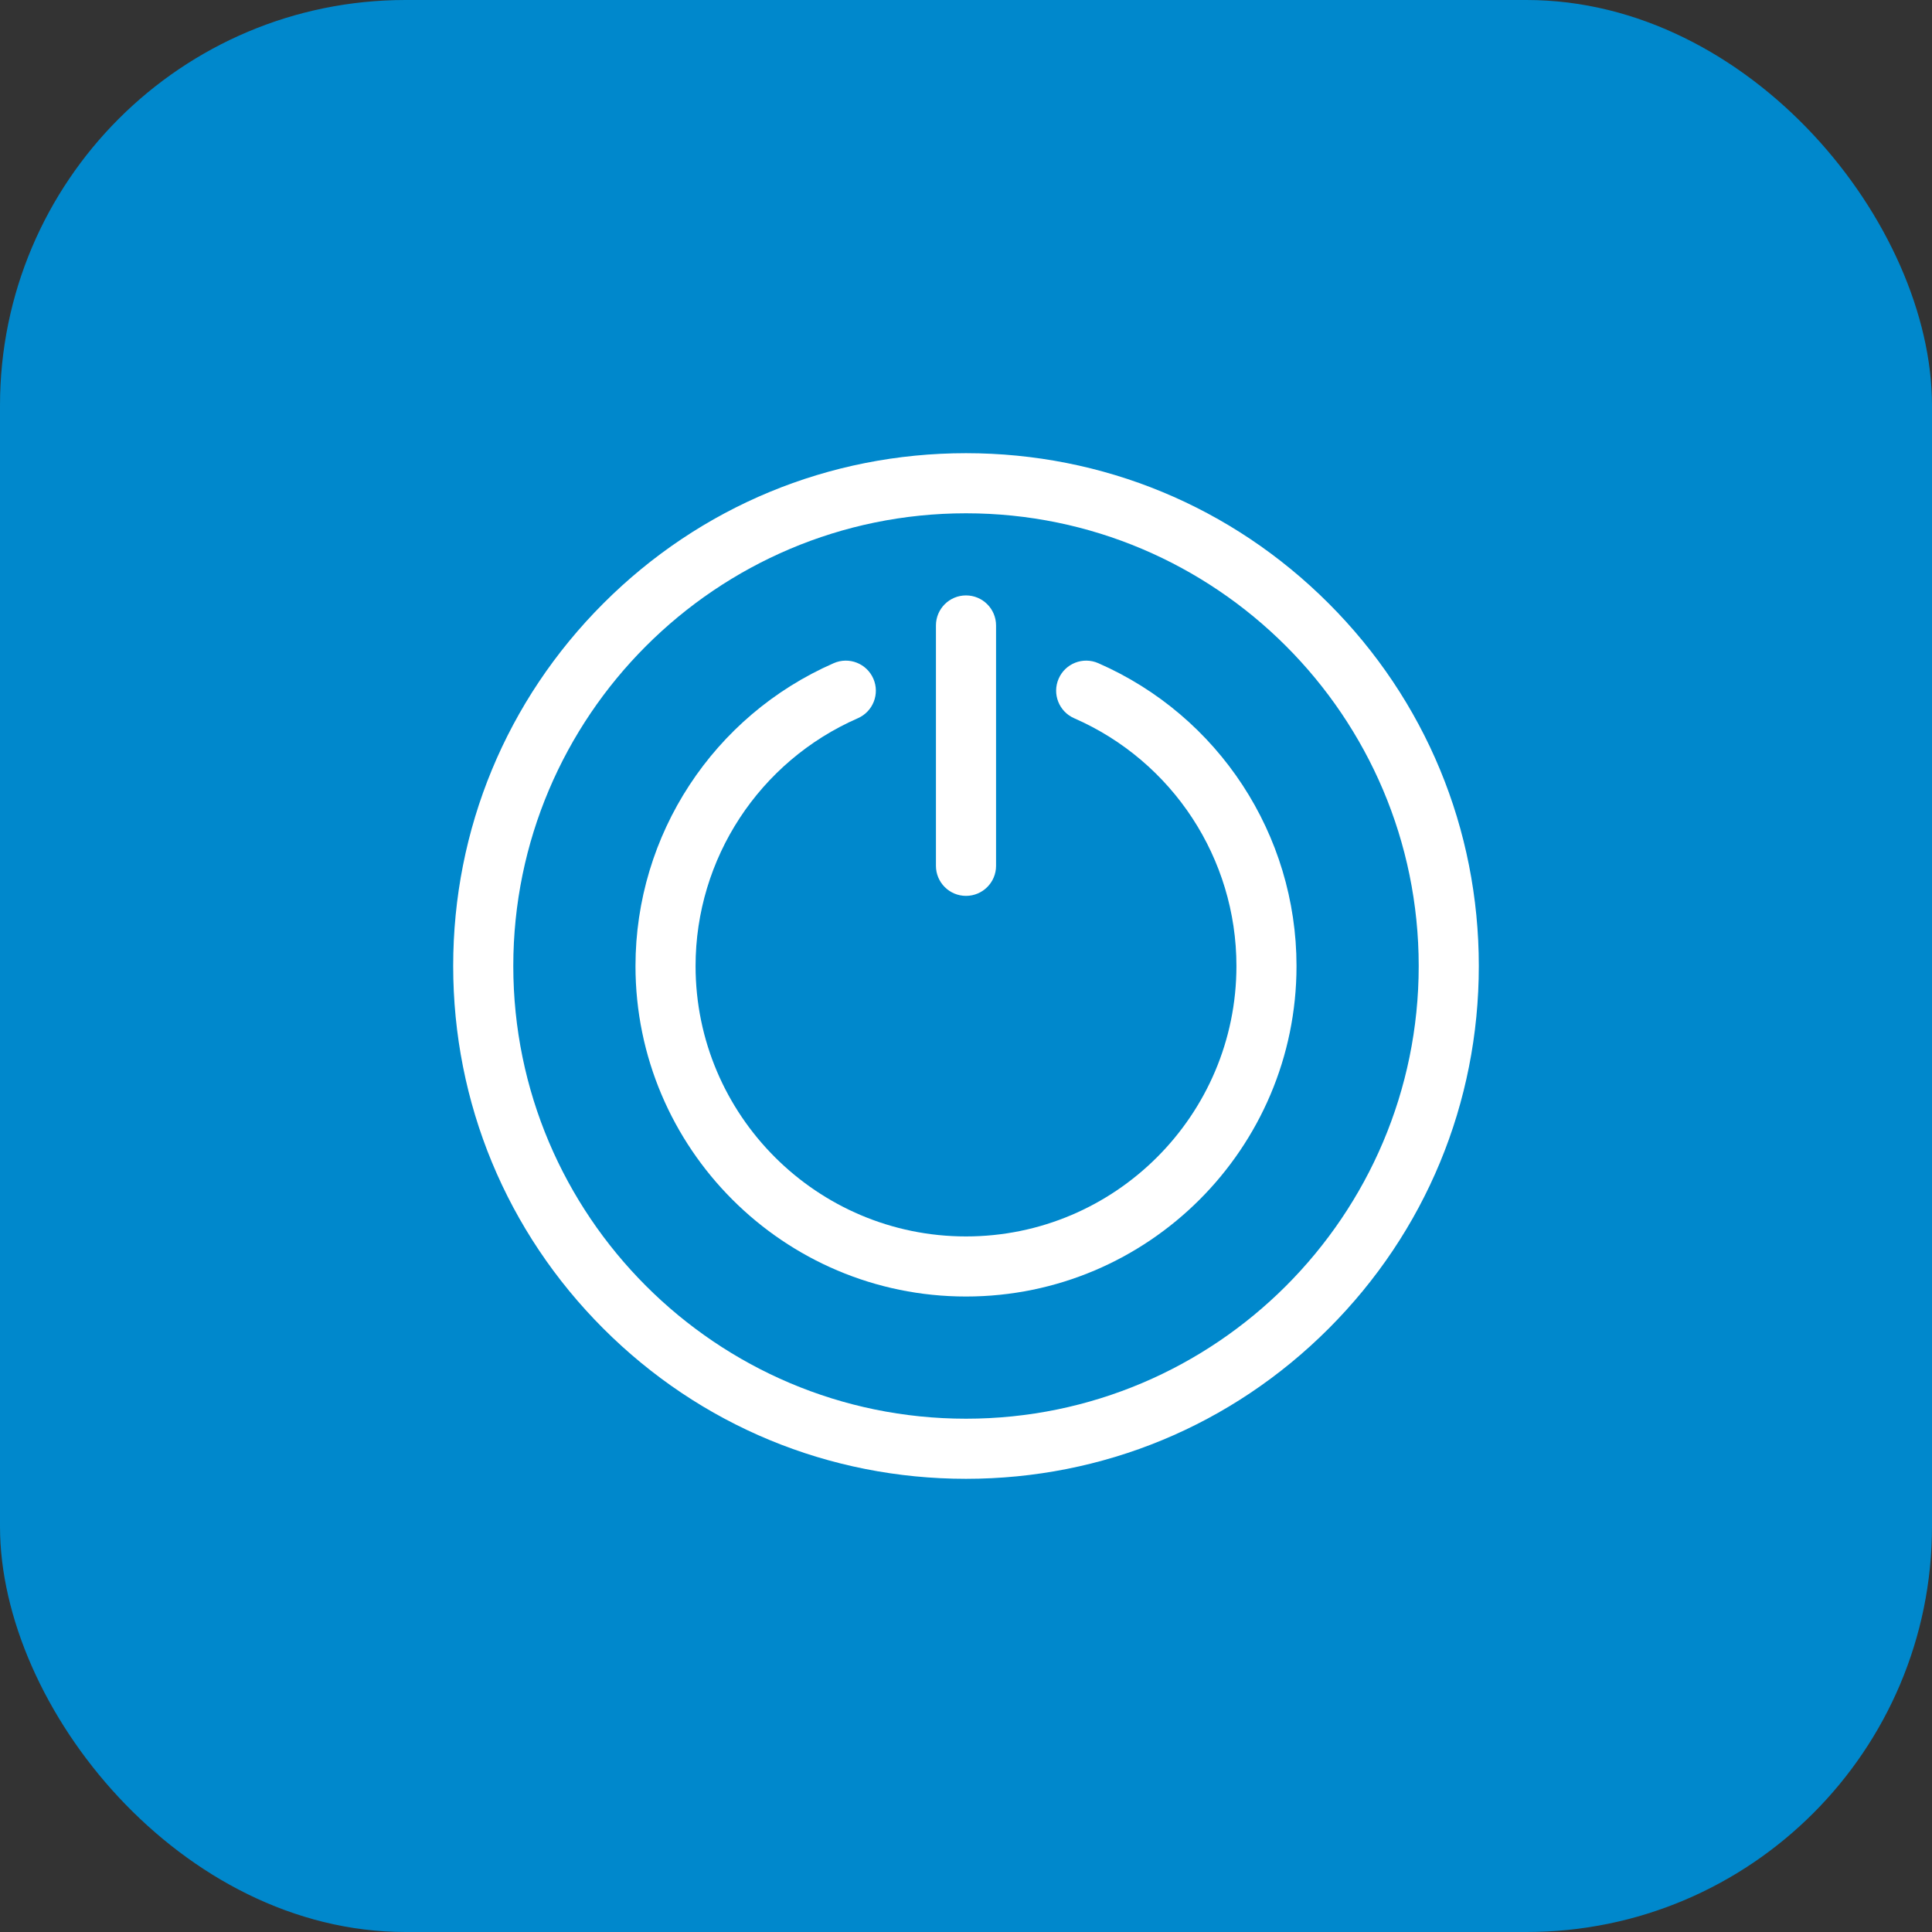 <svg width="81" height="81" viewBox="0 0 81 81" fill="none" xmlns="http://www.w3.org/2000/svg">
<rect x="0" y="0" width="81" height="81" fill="#333333" stroke="none"/>
<rect width="81" height="81" rx="17" fill="#0088CC"/>
<path d="M55.703 25.297C51.642 21.236 46.243 19 40.5 19C34.757 19 29.358 21.236 25.297 25.297C21.236 29.358 19 34.757 19 40.5C19 46.243 21.236 51.642 25.297 55.703C29.358 59.764 34.757 62 40.5 62C46.243 62 51.642 59.764 55.703 55.703C59.764 51.642 62 46.243 62 40.5C62 34.757 59.764 29.358 55.703 25.297ZM40.5 59.48C30.034 59.48 21.52 50.966 21.52 40.5C21.52 30.034 30.034 21.52 40.5 21.52C50.966 21.52 59.48 30.034 59.48 40.5C59.48 50.966 50.966 59.48 40.5 59.48Z" fill="white"/>
<path d="M46.044 27.803C45.406 27.524 44.663 27.815 44.385 28.453C44.106 29.09 44.397 29.833 45.034 30.112C49.167 31.919 51.838 35.996 51.838 40.5C51.838 46.752 46.752 51.838 40.5 51.838C34.248 51.838 29.162 46.752 29.162 40.5C29.162 35.996 31.833 31.919 35.966 30.112C36.603 29.833 36.894 29.09 36.615 28.453C36.336 27.815 35.594 27.524 34.956 27.803C29.906 30.012 26.643 34.995 26.643 40.5C26.643 48.141 32.859 54.357 40.5 54.357C48.141 54.357 54.357 48.141 54.357 40.5C54.357 34.995 51.094 30.012 46.044 27.803Z" fill="white"/>
<path d="M40.5 37.56C41.196 37.56 41.76 36.996 41.76 36.301V26.223C41.76 25.527 41.196 24.963 40.5 24.963C39.804 24.963 39.24 25.527 39.24 26.223V36.301C39.24 36.996 39.804 37.56 40.5 37.56Z" fill="white"/>
</svg>
